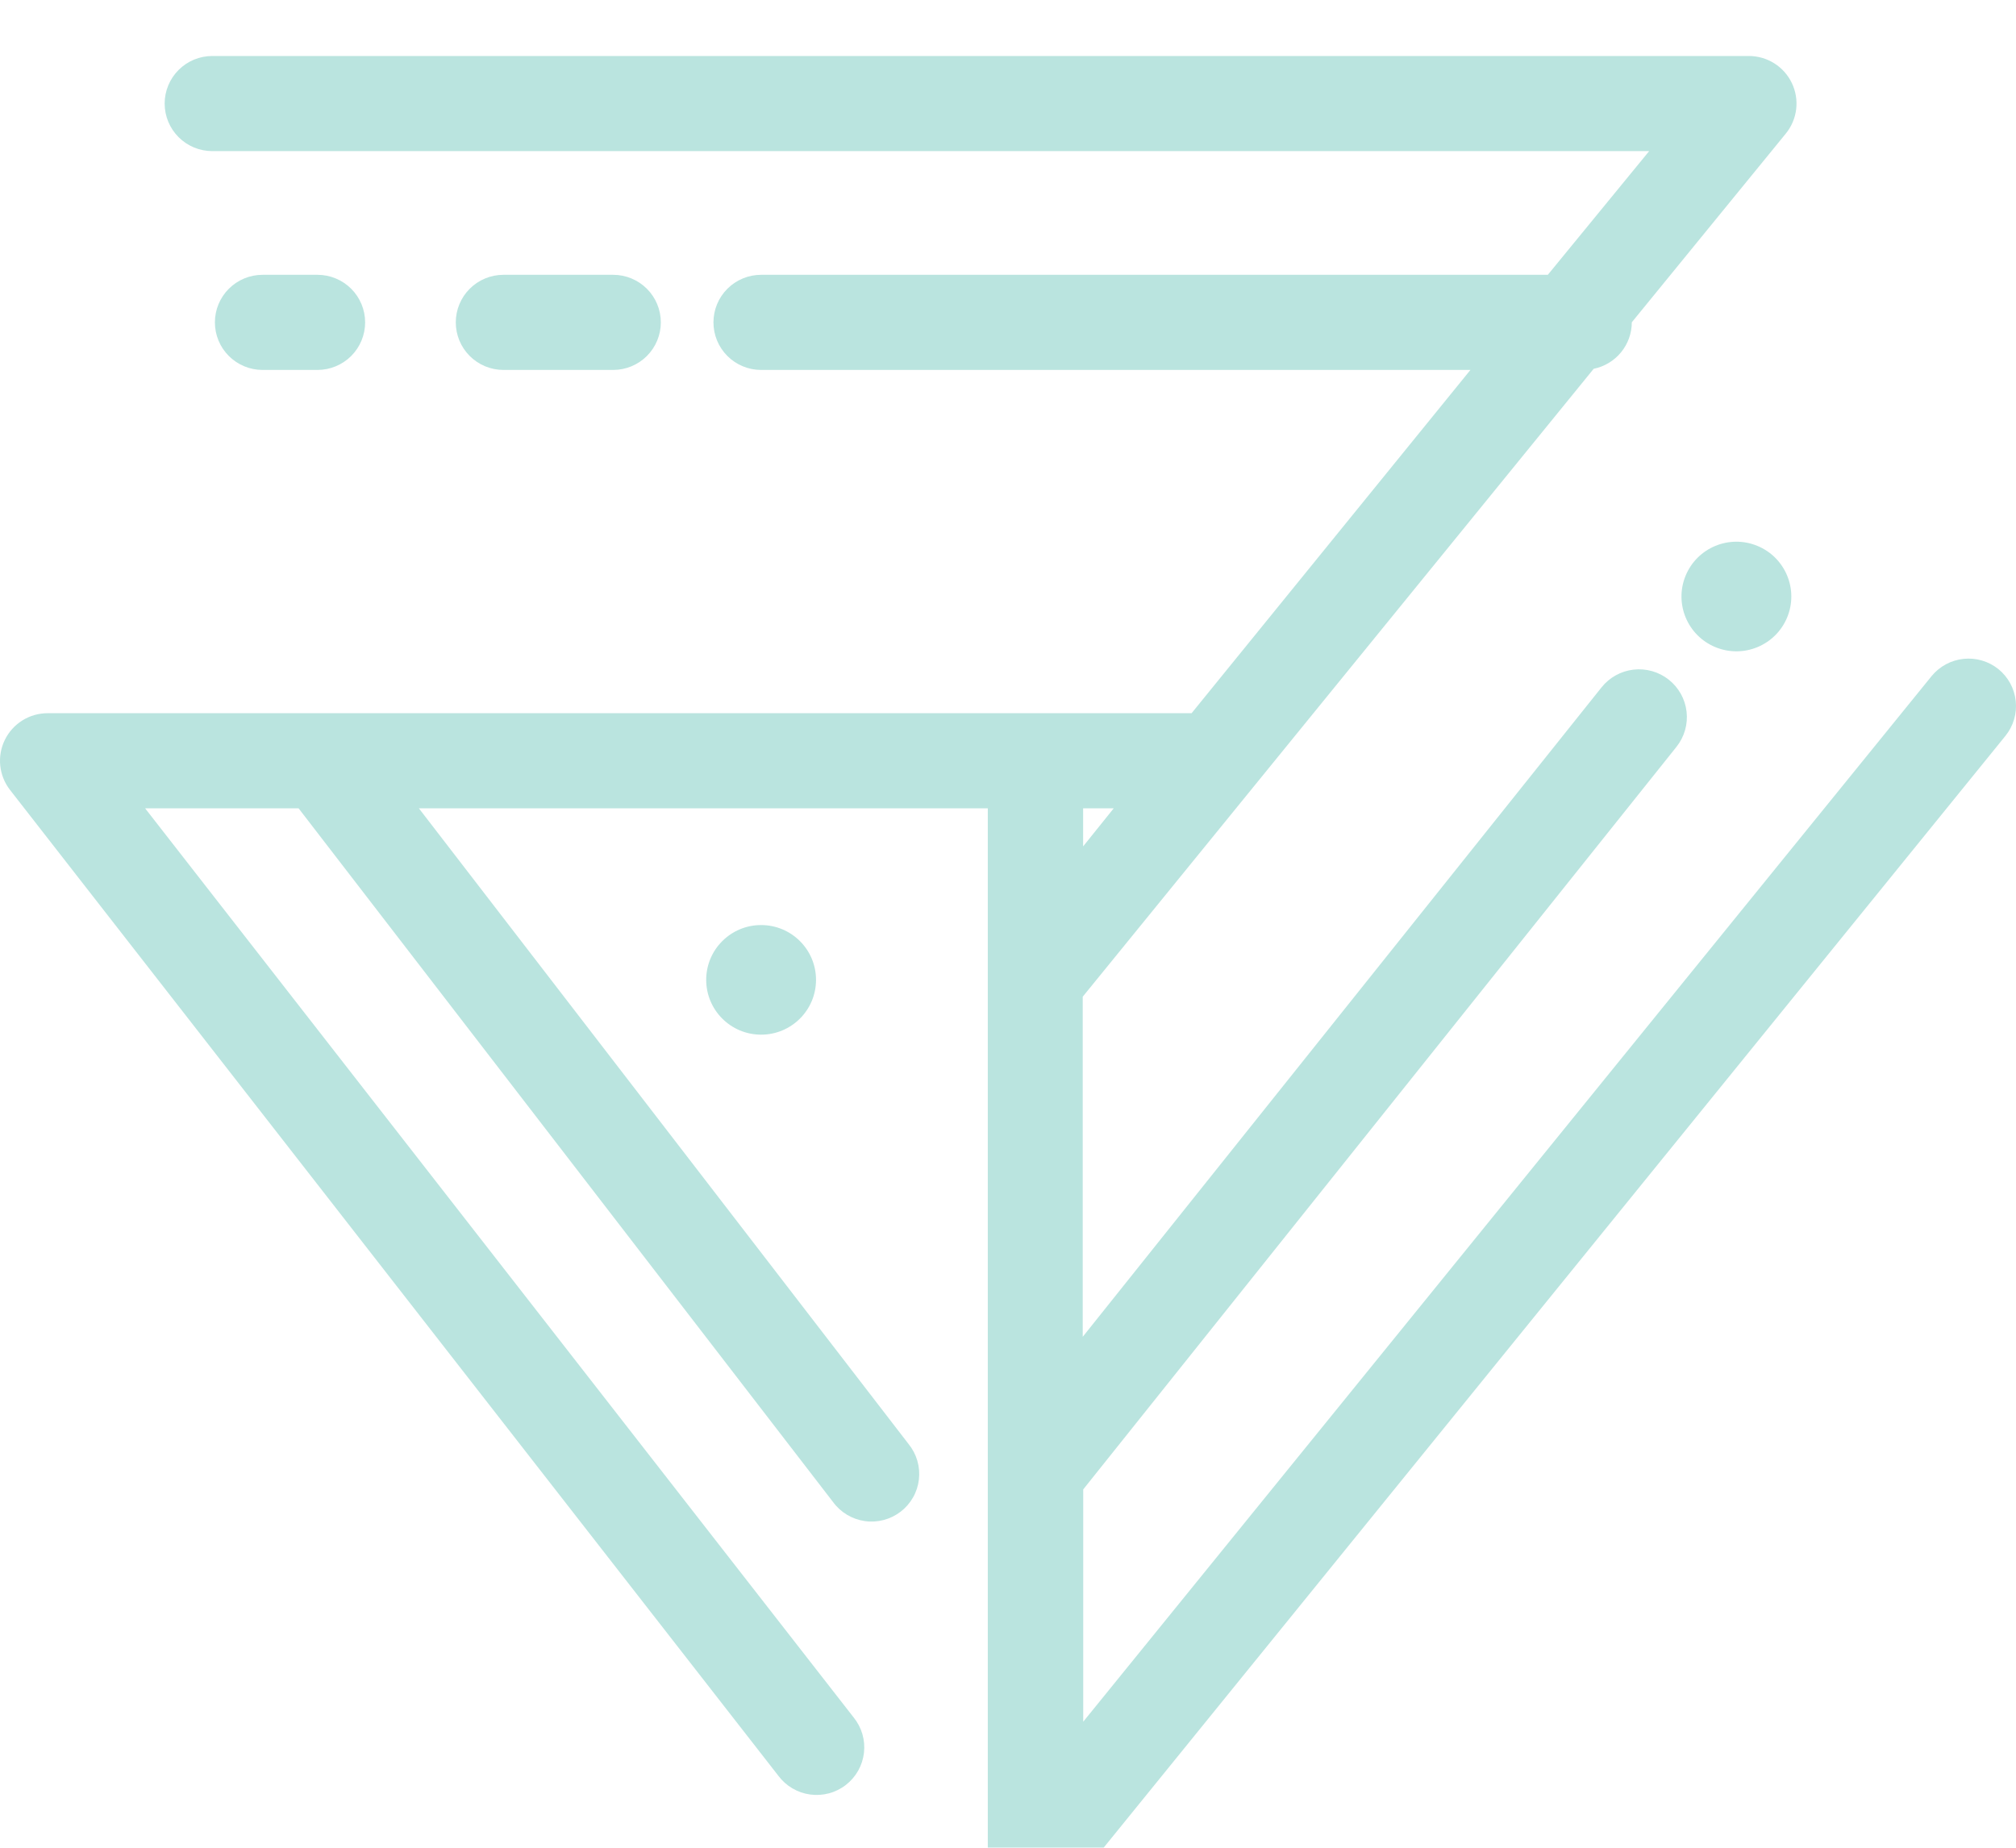 <svg width="144" height="132" viewBox="0 0 144 132" fill="none" xmlns="http://www.w3.org/2000/svg">
<g filter="url(#filter0_i)">
<path d="M142.738 43.796C142.038 43.236 141.144 42.974 140.252 43.069C139.359 43.163 138.54 43.605 137.972 44.299L77.373 118.998V102.402L119.751 49.349C120.315 48.639 120.573 47.736 120.469 46.837C120.365 45.937 119.907 45.116 119.196 44.554C118.486 43.992 117.581 43.734 116.68 43.838C115.779 43.942 114.956 44.398 114.393 45.108L77.338 91.5V67.203L113.834 22.347C114.602 22.19 115.293 21.774 115.789 21.169C116.285 20.563 116.557 19.805 116.558 19.023L127.561 5.539C127.966 5.041 128.222 4.438 128.298 3.8C128.374 3.163 128.268 2.517 127.991 1.938C127.715 1.358 127.28 0.868 126.736 0.525C126.192 0.183 125.563 0 124.919 0L15.166 0C14.263 0 13.397 0.358 12.759 0.995C12.12 1.633 11.761 2.497 11.761 3.398C11.761 4.299 12.12 5.164 12.759 5.801C13.397 6.438 14.263 6.796 15.166 6.796H117.797L110.559 15.632H54.365C53.462 15.632 52.596 15.99 51.958 16.627C51.319 17.264 50.961 18.129 50.961 19.03C50.961 19.931 51.319 20.796 51.958 21.433C52.596 22.07 53.462 22.428 54.365 22.428H105.03L85.114 46.95H3.407C2.769 46.949 2.144 47.127 1.603 47.464C1.062 47.801 0.627 48.282 0.347 48.854C0.066 49.425 -0.047 50.064 0.018 50.697C0.084 51.33 0.326 51.932 0.717 52.434L55.597 122.859C55.868 123.222 56.208 123.528 56.599 123.758C56.989 123.988 57.422 124.138 57.871 124.199C58.32 124.259 58.777 124.23 59.215 124.113C59.653 123.995 60.063 123.791 60.42 123.513C60.778 123.235 61.077 122.889 61.299 122.494C61.52 122.099 61.661 121.664 61.712 121.215C61.763 120.765 61.724 120.31 61.597 119.876C61.469 119.441 61.256 119.037 60.97 118.686L10.366 53.746H21.328L59.506 103.306C59.774 103.672 60.113 103.981 60.502 104.214C60.892 104.447 61.324 104.601 61.774 104.665C62.224 104.729 62.681 104.702 63.121 104.587C63.56 104.471 63.972 104.269 64.332 103.993C64.692 103.716 64.993 103.37 65.217 102.976C65.441 102.581 65.583 102.146 65.636 101.695C65.689 101.245 65.651 100.789 65.524 100.353C65.397 99.918 65.185 99.512 64.898 99.16L29.921 53.746H70.557V128.602C70.557 129.304 70.775 129.988 71.181 130.562C71.587 131.135 72.161 131.568 72.824 131.803C73.189 131.931 73.574 131.998 73.961 132C74.469 132 74.971 131.886 75.429 131.668C75.887 131.449 76.291 131.13 76.61 130.736L143.242 48.574C143.81 47.874 144.076 46.977 143.981 46.081C143.887 45.185 143.44 44.363 142.738 43.796V43.796ZM79.551 53.746L77.366 56.465V53.746H79.551Z" fill="#BAE4DF"/>
<path d="M22.676 22.428C23.579 22.428 24.445 22.07 25.084 21.433C25.722 20.796 26.081 19.931 26.081 19.03C26.081 18.129 25.722 17.264 25.084 16.627C24.445 15.99 23.579 15.632 22.676 15.632H18.754C17.851 15.632 16.985 15.99 16.347 16.627C15.708 17.264 15.35 18.129 15.35 19.03C15.35 19.931 15.708 20.796 16.347 21.433C16.985 22.07 17.851 22.428 18.754 22.428H22.676Z" fill="#BAE4DF"/>
<path d="M127.652 40.112C128.481 38.115 127.53 35.825 125.529 34.998C123.528 34.17 121.234 35.119 120.405 37.116C119.576 39.114 120.526 41.404 122.528 42.231C124.529 43.058 126.823 42.11 127.652 40.112Z" fill="#BAE4DF"/>
<path d="M54.365 69.915C56.531 69.915 58.287 68.162 58.287 66C58.287 63.838 56.531 62.085 54.365 62.085C52.199 62.085 50.443 63.838 50.443 66C50.443 68.162 52.199 69.915 54.365 69.915Z" fill="#BAE4DF"/>
<path d="M43.798 22.428C44.7 22.428 45.566 22.07 46.205 21.433C46.843 20.796 47.202 19.931 47.202 19.03C47.202 18.129 46.843 17.264 46.205 16.627C45.566 15.99 44.7 15.632 43.798 15.632H35.961C35.057 15.632 34.192 15.99 33.553 16.627C32.915 17.264 32.556 18.129 32.556 19.03C32.556 19.931 32.915 20.796 33.553 21.433C34.192 22.07 35.057 22.428 35.961 22.428H43.798Z" fill="#BAE4DF"/>
</g>
<defs>
<filter id="filter0_i" x="0" y="0" width="144" height="136" filterUnits="userSpaceOnUse" color-interpolation-filters="sRGB">
<feFlood flood-opacity="0" result="BackgroundImageFix"/>
<feBlend mode="normal" in="SourceGraphic" in2="BackgroundImageFix" result="shape"/>
<feColorMatrix in="SourceAlpha" type="matrix" values="0 0 0 0 0 0 0 0 0 0 0 0 0 0 0 0 0 0 127 0" result="hardAlpha"/>
<feOffset dy="4"/>
<feGaussianBlur stdDeviation="2"/>
<feComposite in2="hardAlpha" operator="arithmetic" k2="-1" k3="1"/>
<feColorMatrix type="matrix" values="0 0 0 0 0 0 0 0 0 0 0 0 0 0 0 0 0 0 0.25 0"/>
<feBlend mode="normal" in2="shape" result="effect1_innerShadow"/>
</filter>
</defs>
</svg>
